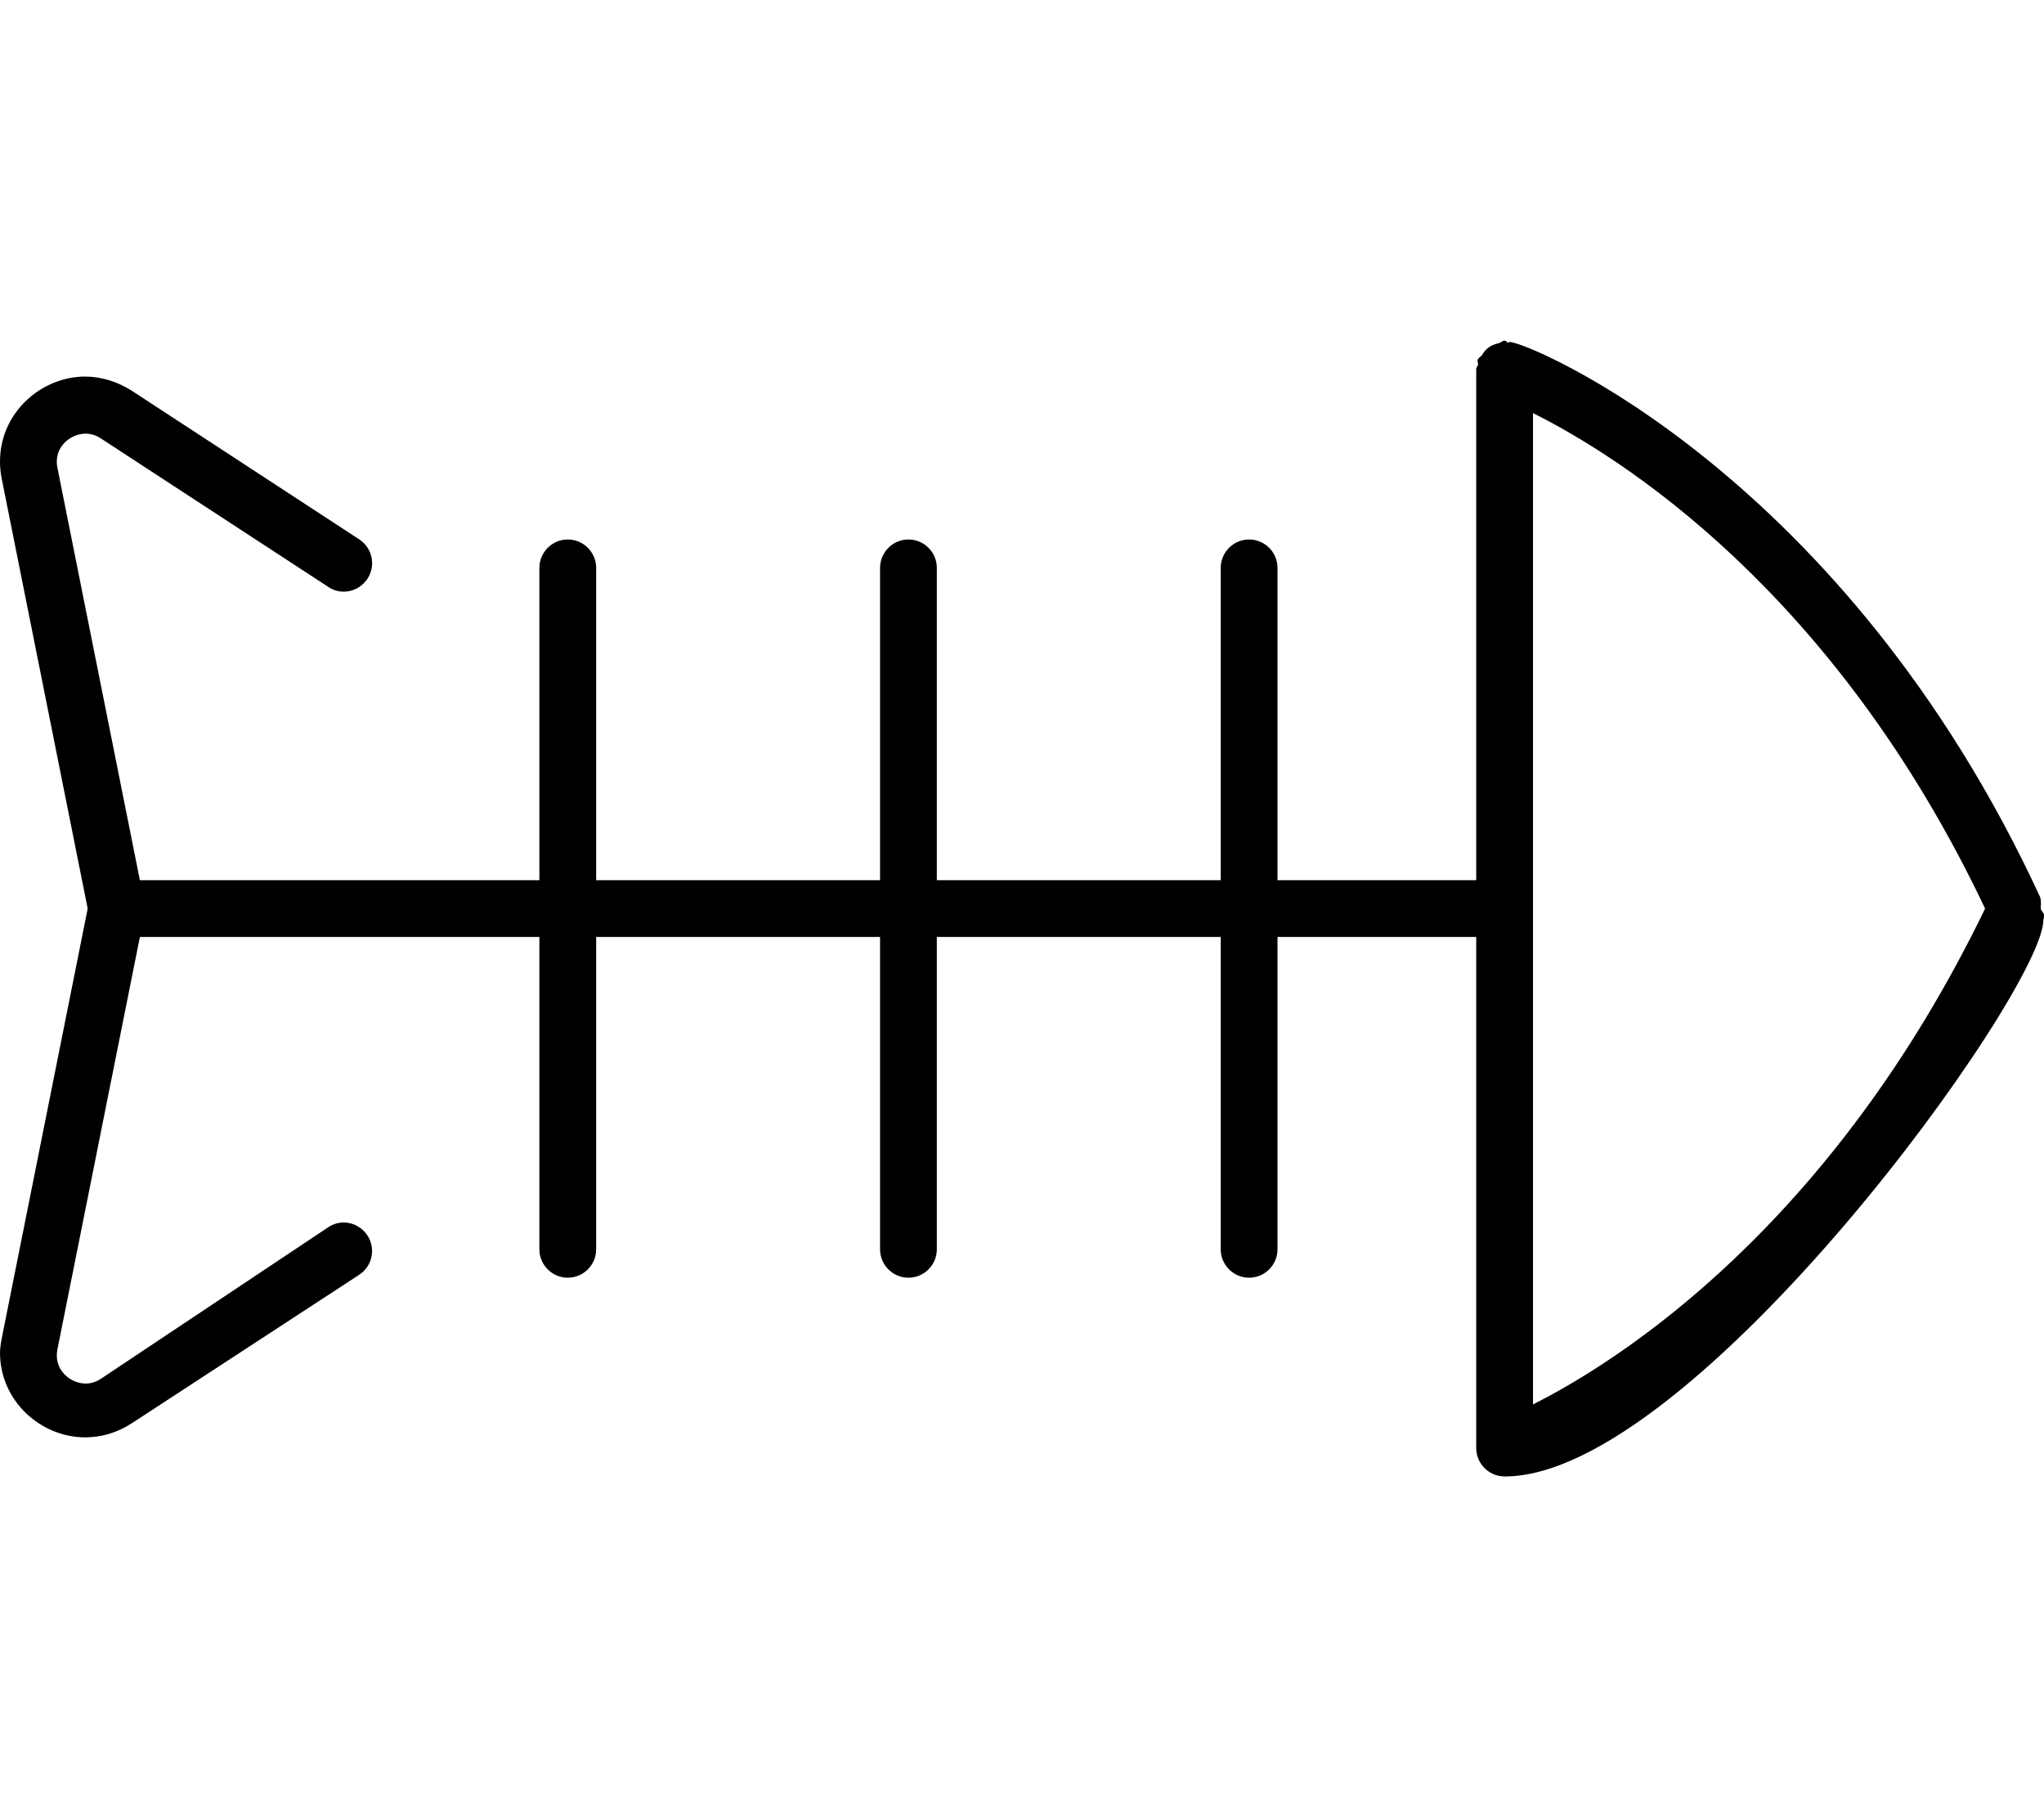 <svg fill="currentColor" xmlns="http://www.w3.org/2000/svg" viewBox="0 0 576 512"><!--! Font Awesome Pro 6.3.0 by @fontawesome - https://fontawesome.com License - https://fontawesome.com/license (Commercial License) Copyright 2023 Fonticons, Inc. --><path d="M575.1 256c0-.607 .032-1.23 .032-1.807c0-.868-.219-1.288-.219-1.422c0-.058 0 .058 0 0c0-.029 .013 .028 0 0c-55.19-119.5-144.3-156.4-149.4-156.4c-.315 0-.622 .14-.942 .14C424.8 96.53 424.6 96 424 96c-.65 0-1.062 .545-1.668 .691c-2.79 .636-3.824 1.938-4.695 3.322c-.416 .638-1.27 .84-1.27 1.65c0 .313 .142 .617 .142 .936C416.5 103.2 416 103.4 416 104v144h-56V160c0-4.406-3.594-8-8-8S344 155.6 344 160v88h-80V160c0-4.406-3.594-8-8-8S248 155.6 248 160v88h-80V160c0-4.406-3.594-8-8-8S152 155.6 152 160v88H39.42L16.18 131.8C16.06 131.2 16 130.6 16 130.1c0-4.786 4.229-7.914 8.146-7.914c1.291 0 2.746 .337 4.248 1.319l64.09 41.84C93.84 166.3 95.36 166.7 96.87 166.7c4.461 0 8.002-3.706 8.002-8.022c0-2.611-1.283-5.173-3.625-6.701L37.15 110.1C33.06 107.5 28.5 106.1 23.97 106.1c-12.24 0-23.97 10.08-23.97 23.91c0 1.614 .161 3.253 .492 4.899L24.71 256l-24.22 121.1C.162 378.7 .001 380.3 .001 381.1c0 13.63 11.47 23.88 24.02 23.88c4.531 0 9.062-1.312 13.12-3.969l64.09-41.84c2.342-1.528 3.625-4.09 3.625-6.701c0-4.342-3.567-8.022-8.015-8.022c-1.505 0-3.022 .434-4.36 1.348L28.4 388.5c-1.502 .982-2.957 1.319-4.248 1.319c-3.969 0-8.146-3.194-8.146-7.914c0-.539 .054-1.111 .175-1.717L39.42 264H152V352c0 4.406 3.594 8 8 8S168 356.4 168 352V264h80V352c0 4.406 3.594 8 8 8S264 356.4 264 352V264h80V352c0 4.406 3.594 8 8 8s8-3.594 8-8V264H416v144c0 4.405 3.589 8 8.025 8c53.06 0 151.8-136.7 151.8-156.8c0-.058 0 .058 0 0c0-.134 .216-.496 .216-1.364C576 257.2 575.1 256.6 575.1 256C575.1 255.1 575.1 256 575.1 256zM432 395.7v-279.3c24.2 12.06 84.84 49.82 127.4 139.6C516.1 345.5 456.3 383.5 432 395.7z"/></svg>